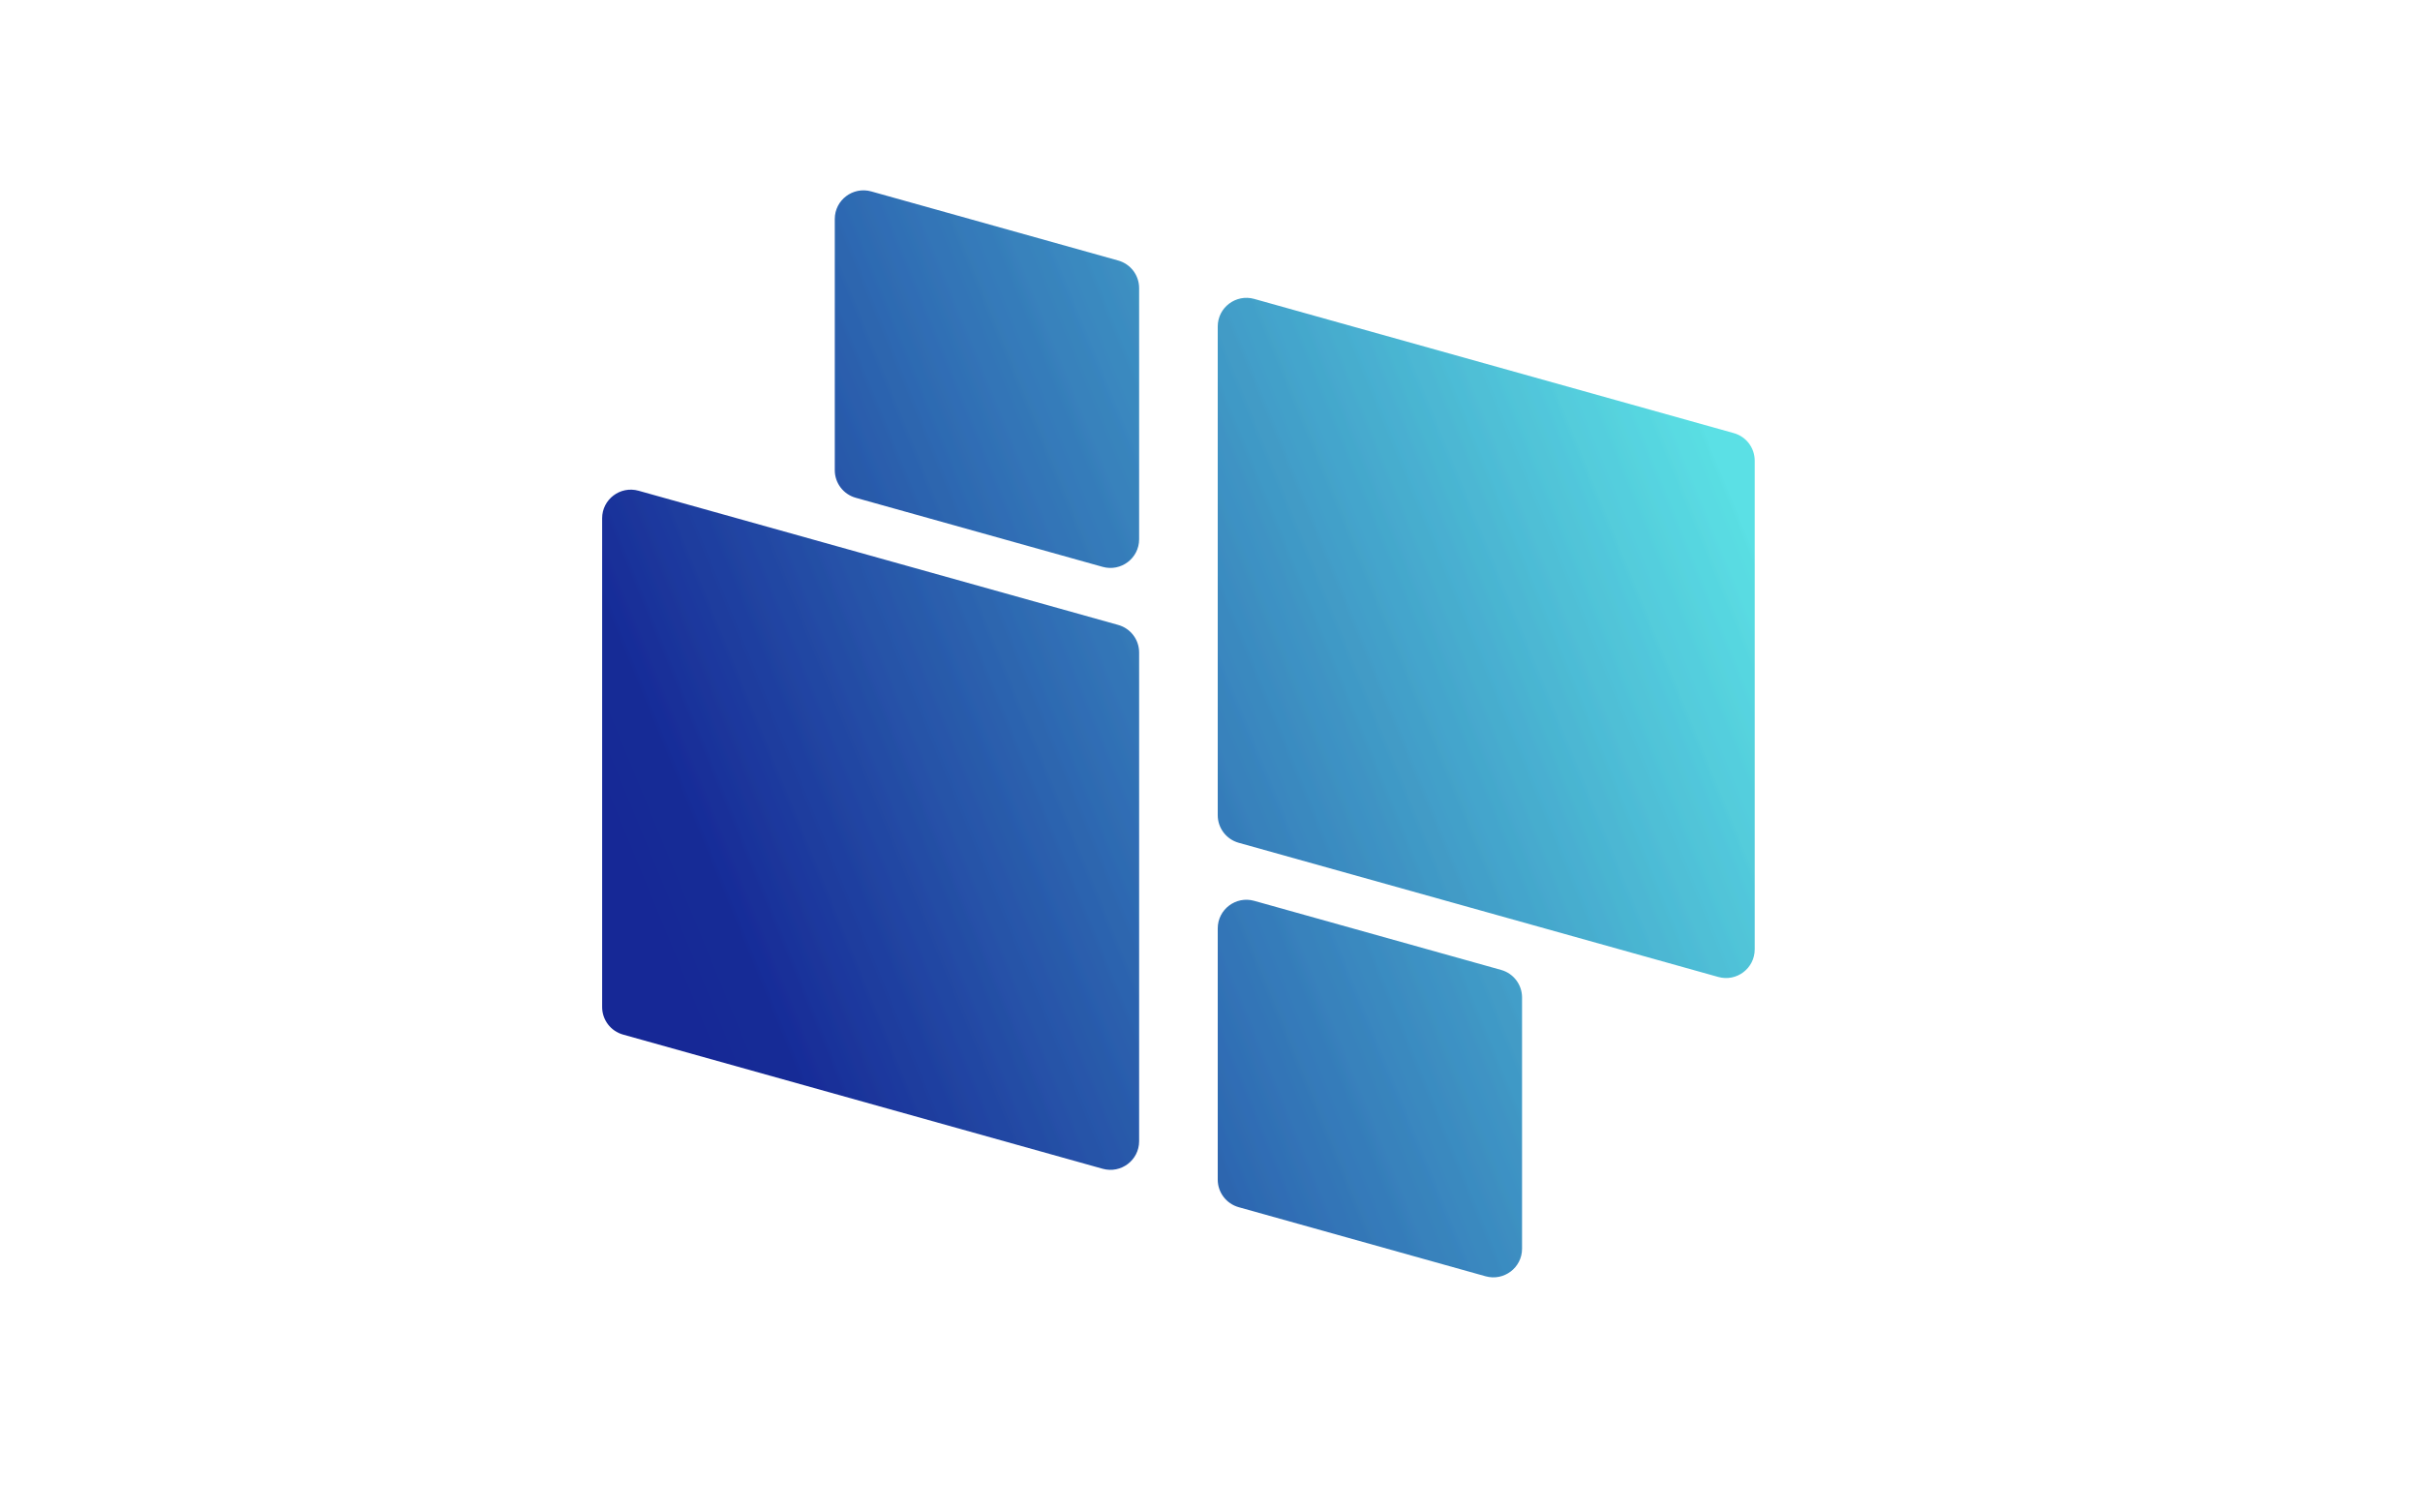 <?xml version="1.0" encoding="UTF-8" standalone="no" ?>
<!DOCTYPE svg PUBLIC "-//W3C//DTD SVG 1.1//EN" "http://www.w3.org/Graphics/SVG/1.1/DTD/svg11.dtd">
<svg xmlns="http://www.w3.org/2000/svg" xmlns:xlink="http://www.w3.org/1999/xlink" version="1.1" width="800" height="500" viewBox="0 0 800 500" xml:space="preserve">
<rect x="0" y="0" width="800" height="500" fill="#333333" stroke="none"/>
<desc>Created with Fabric.js 4.6.0</desc>
<defs>
</defs>
<g transform="matrix(1.91 0 0 1.91 389.92 242.74)" id="kCG6kTjZ0ufI60sGNrIUt"  >
<g style="" vector-effect="non-scaling-stroke"   >
		<g transform="matrix(1.33 0 0 1.33 0 0)" id="jkpS6P4ZHXGcV3R1vKhaN"  >
<path style="stroke: none; stroke-width: 1; stroke-dasharray: none; stroke-linecap: butt; stroke-dashoffset: 0; stroke-linejoin: miter; stroke-miterlimit: 4; fill: rgb(255,255,255); fill-rule: nonzero; opacity: 1;" vector-effect="non-scaling-stroke"  transform=" translate(-225, -225)" d="M 0 450 L 0 0 L 450 0 L 450 450 z" stroke-linecap="round" />
</g>
		<g transform="matrix(1.33 0 0 1.33 0 0)" id="8m-i2B0kwBHo_yc0BR3Sz"  >
<path style="stroke: none; stroke-width: 1; stroke-dasharray: none; stroke-linecap: butt; stroke-dashoffset: 0; stroke-linejoin: miter; stroke-miterlimit: 4; fill: rgb(255,255,255); fill-rule: nonzero; opacity: 1;" vector-effect="non-scaling-stroke"  transform=" translate(-225, -225)" d="M 0 450 L 0 0 L 450 0 L 450 450 z" stroke-linecap="round" />
</g>
		<g transform="matrix(1.33 0 0 1.33 -0.18 -0.09)" id="wtTy7yEB0lTizTflGn0Py" clip-path="url(#CLIPPATH_4)"  >
<linearGradient id="SVGID_0" gradientUnits="userSpaceOnUse" gradientTransform="matrix(0 0.3 -0.3 0 262.36 116.71)"  x1="114.296" y1="-47.634" x2="358.611" y2="547.607">
<stop offset="0%" style="stop-color:rgb(91,224,229);stop-opacity: 1"/>
<stop offset="6.25%" style="stop-color:rgb(91,224,229);stop-opacity: 1"/>
<stop offset="9.375%" style="stop-color:rgb(91,224,229);stop-opacity: 1"/>
<stop offset="9.766%" style="stop-color:rgb(89,221,226);stop-opacity: 1"/>
<stop offset="10.156%" style="stop-color:rgb(89,221,226);stop-opacity: 1"/>
<stop offset="10.547%" style="stop-color:rgb(89,219,226);stop-opacity: 1"/>
<stop offset="10.938%" style="stop-color:rgb(89,219,226);stop-opacity: 1"/>
<stop offset="11.328%" style="stop-color:rgb(89,219,226);stop-opacity: 1"/>
<stop offset="11.719%" style="stop-color:rgb(89,216,226);stop-opacity: 1"/>
<stop offset="12.109%" style="stop-color:rgb(89,216,224);stop-opacity: 1"/>
<stop offset="12.5%" style="stop-color:rgb(86,214,224);stop-opacity: 1"/>
<stop offset="12.891%" style="stop-color:rgb(86,214,224);stop-opacity: 1"/>
<stop offset="13.281%" style="stop-color:rgb(86,214,224);stop-opacity: 1"/>
<stop offset="13.672%" style="stop-color:rgb(86,211,224);stop-opacity: 1"/>
<stop offset="14.062%" style="stop-color:rgb(86,211,224);stop-opacity: 1"/>
<stop offset="14.453%" style="stop-color:rgb(86,211,221);stop-opacity: 1"/>
<stop offset="14.844%" style="stop-color:rgb(86,209,221);stop-opacity: 1"/>
<stop offset="15.234%" style="stop-color:rgb(84,209,221);stop-opacity: 1"/>
<stop offset="15.625%" style="stop-color:rgb(84,206,221);stop-opacity: 1"/>
<stop offset="16.016%" style="stop-color:rgb(84,206,221);stop-opacity: 1"/>
<stop offset="16.406%" style="stop-color:rgb(84,206,221);stop-opacity: 1"/>
<stop offset="16.797%" style="stop-color:rgb(84,204,221);stop-opacity: 1"/>
<stop offset="17.188%" style="stop-color:rgb(84,204,219);stop-opacity: 1"/>
<stop offset="17.578%" style="stop-color:rgb(84,204,219);stop-opacity: 1"/>
<stop offset="17.969%" style="stop-color:rgb(81,201,219);stop-opacity: 1"/>
<stop offset="18.359%" style="stop-color:rgb(81,201,219);stop-opacity: 1"/>
<stop offset="18.75%" style="stop-color:rgb(81,198,219);stop-opacity: 1"/>
<stop offset="19.141%" style="stop-color:rgb(81,198,219);stop-opacity: 1"/>
<stop offset="19.531%" style="stop-color:rgb(81,198,216);stop-opacity: 1"/>
<stop offset="19.922%" style="stop-color:rgb(81,196,216);stop-opacity: 1"/>
<stop offset="20.312%" style="stop-color:rgb(81,196,216);stop-opacity: 1"/>
<stop offset="20.703%" style="stop-color:rgb(79,196,216);stop-opacity: 1"/>
<stop offset="21.094%" style="stop-color:rgb(79,193,216);stop-opacity: 1"/>
<stop offset="21.484%" style="stop-color:rgb(79,193,216);stop-opacity: 1"/>
<stop offset="21.875%" style="stop-color:rgb(79,191,214);stop-opacity: 1"/>
<stop offset="22.266%" style="stop-color:rgb(79,191,214);stop-opacity: 1"/>
<stop offset="22.656%" style="stop-color:rgb(79,191,214);stop-opacity: 1"/>
<stop offset="23.047%" style="stop-color:rgb(79,188,214);stop-opacity: 1"/>
<stop offset="23.438%" style="stop-color:rgb(76,188,214);stop-opacity: 1"/>
<stop offset="23.828%" style="stop-color:rgb(76,188,214);stop-opacity: 1"/>
<stop offset="24.219%" style="stop-color:rgb(76,186,211);stop-opacity: 1"/>
<stop offset="24.609%" style="stop-color:rgb(76,186,211);stop-opacity: 1"/>
<stop offset="25%" style="stop-color:rgb(76,183,211);stop-opacity: 1"/>
<stop offset="25.391%" style="stop-color:rgb(76,183,211);stop-opacity: 1"/>
<stop offset="25.781%" style="stop-color:rgb(76,183,211);stop-opacity: 1"/>
<stop offset="26.172%" style="stop-color:rgb(73,181,211);stop-opacity: 1"/>
<stop offset="26.562%" style="stop-color:rgb(73,181,209);stop-opacity: 1"/>
<stop offset="26.953%" style="stop-color:rgb(73,181,209);stop-opacity: 1"/>
<stop offset="27.344%" style="stop-color:rgb(73,178,209);stop-opacity: 1"/>
<stop offset="27.734%" style="stop-color:rgb(73,178,209);stop-opacity: 1"/>
<stop offset="28.125%" style="stop-color:rgb(73,175,209);stop-opacity: 1"/>
<stop offset="28.516%" style="stop-color:rgb(73,175,209);stop-opacity: 1"/>
<stop offset="28.906%" style="stop-color:rgb(71,175,209);stop-opacity: 1"/>
<stop offset="29.297%" style="stop-color:rgb(71,173,206);stop-opacity: 1"/>
<stop offset="29.688%" style="stop-color:rgb(71,173,206);stop-opacity: 1"/>
<stop offset="30.078%" style="stop-color:rgb(71,173,206);stop-opacity: 1"/>
<stop offset="30.469%" style="stop-color:rgb(71,170,206);stop-opacity: 1"/>
<stop offset="30.859%" style="stop-color:rgb(71,170,206);stop-opacity: 1"/>
<stop offset="31.25%" style="stop-color:rgb(71,168,206);stop-opacity: 1"/>
<stop offset="31.641%" style="stop-color:rgb(68,168,204);stop-opacity: 1"/>
<stop offset="32.031%" style="stop-color:rgb(68,168,204);stop-opacity: 1"/>
<stop offset="32.422%" style="stop-color:rgb(68,165,204);stop-opacity: 1"/>
<stop offset="32.812%" style="stop-color:rgb(68,165,204);stop-opacity: 1"/>
<stop offset="33.203%" style="stop-color:rgb(68,165,204);stop-opacity: 1"/>
<stop offset="33.594%" style="stop-color:rgb(68,163,204);stop-opacity: 1"/>
<stop offset="33.984%" style="stop-color:rgb(68,163,201);stop-opacity: 1"/>
<stop offset="34.375%" style="stop-color:rgb(66,160,201);stop-opacity: 1"/>
<stop offset="34.766%" style="stop-color:rgb(66,160,201);stop-opacity: 1"/>
<stop offset="35.156%" style="stop-color:rgb(66,160,201);stop-opacity: 1"/>
<stop offset="35.547%" style="stop-color:rgb(66,158,201);stop-opacity: 1"/>
<stop offset="35.938%" style="stop-color:rgb(66,158,201);stop-opacity: 1"/>
<stop offset="36.328%" style="stop-color:rgb(66,155,198);stop-opacity: 1"/>
<stop offset="36.719%" style="stop-color:rgb(66,155,198);stop-opacity: 1"/>
<stop offset="37.109%" style="stop-color:rgb(66,155,198);stop-opacity: 1"/>
<stop offset="37.5%" style="stop-color:rgb(63,153,198);stop-opacity: 1"/>
<stop offset="37.891%" style="stop-color:rgb(63,153,198);stop-opacity: 1"/>
<stop offset="38.281%" style="stop-color:rgb(63,153,198);stop-opacity: 1"/>
<stop offset="38.672%" style="stop-color:rgb(63,150,196);stop-opacity: 1"/>
<stop offset="39.062%" style="stop-color:rgb(63,150,196);stop-opacity: 1"/>
<stop offset="39.453%" style="stop-color:rgb(63,147,196);stop-opacity: 1"/>
<stop offset="39.844%" style="stop-color:rgb(63,147,196);stop-opacity: 1"/>
<stop offset="40.234%" style="stop-color:rgb(61,147,196);stop-opacity: 1"/>
<stop offset="40.625%" style="stop-color:rgb(61,145,196);stop-opacity: 1"/>
<stop offset="41.016%" style="stop-color:rgb(61,145,196);stop-opacity: 1"/>
<stop offset="41.406%" style="stop-color:rgb(61,145,193);stop-opacity: 1"/>
<stop offset="41.797%" style="stop-color:rgb(61,142,193);stop-opacity: 1"/>
<stop offset="42.188%" style="stop-color:rgb(61,142,193);stop-opacity: 1"/>
<stop offset="42.578%" style="stop-color:rgb(61,140,193);stop-opacity: 1"/>
<stop offset="42.969%" style="stop-color:rgb(58,140,193);stop-opacity: 1"/>
<stop offset="43.359%" style="stop-color:rgb(58,140,193);stop-opacity: 1"/>
<stop offset="43.75%" style="stop-color:rgb(58,137,191);stop-opacity: 1"/>
<stop offset="44.141%" style="stop-color:rgb(58,137,191);stop-opacity: 1"/>
<stop offset="44.531%" style="stop-color:rgb(58,137,191);stop-opacity: 1"/>
<stop offset="44.922%" style="stop-color:rgb(58,135,191);stop-opacity: 1"/>
<stop offset="45.312%" style="stop-color:rgb(58,135,191);stop-opacity: 1"/>
<stop offset="45.703%" style="stop-color:rgb(56,132,191);stop-opacity: 1"/>
<stop offset="46.094%" style="stop-color:rgb(56,132,188);stop-opacity: 1"/>
<stop offset="46.484%" style="stop-color:rgb(56,132,188);stop-opacity: 1"/>
<stop offset="46.875%" style="stop-color:rgb(56,130,188);stop-opacity: 1"/>
<stop offset="47.266%" style="stop-color:rgb(56,130,188);stop-opacity: 1"/>
<stop offset="47.656%" style="stop-color:rgb(56,130,188);stop-opacity: 1"/>
<stop offset="48.047%" style="stop-color:rgb(56,127,188);stop-opacity: 1"/>
<stop offset="48.438%" style="stop-color:rgb(53,127,186);stop-opacity: 1"/>
<stop offset="48.828%" style="stop-color:rgb(53,124,186);stop-opacity: 1"/>
<stop offset="49.219%" style="stop-color:rgb(53,124,186);stop-opacity: 1"/>
<stop offset="49.609%" style="stop-color:rgb(53,124,186);stop-opacity: 1"/>
<stop offset="50%" style="stop-color:rgb(53,122,186);stop-opacity: 1"/>
<stop offset="50.391%" style="stop-color:rgb(53,122,186);stop-opacity: 1"/>
<stop offset="50.781%" style="stop-color:rgb(53,122,183);stop-opacity: 1"/>
<stop offset="51.172%" style="stop-color:rgb(51,119,183);stop-opacity: 1"/>
<stop offset="51.562%" style="stop-color:rgb(51,119,183);stop-opacity: 1"/>
<stop offset="51.953%" style="stop-color:rgb(51,117,183);stop-opacity: 1"/>
<stop offset="52.344%" style="stop-color:rgb(51,117,183);stop-opacity: 1"/>
<stop offset="52.734%" style="stop-color:rgb(51,117,183);stop-opacity: 1"/>
<stop offset="53.125%" style="stop-color:rgb(51,114,183);stop-opacity: 1"/>
<stop offset="53.516%" style="stop-color:rgb(51,114,181);stop-opacity: 1"/>
<stop offset="53.906%" style="stop-color:rgb(48,114,181);stop-opacity: 1"/>
<stop offset="54.297%" style="stop-color:rgb(48,112,181);stop-opacity: 1"/>
<stop offset="54.688%" style="stop-color:rgb(48,112,181);stop-opacity: 1"/>
<stop offset="55.078%" style="stop-color:rgb(48,109,181);stop-opacity: 1"/>
<stop offset="55.469%" style="stop-color:rgb(48,109,181);stop-opacity: 1"/>
<stop offset="55.859%" style="stop-color:rgb(48,109,178);stop-opacity: 1"/>
<stop offset="56.25%" style="stop-color:rgb(48,107,178);stop-opacity: 1"/>
<stop offset="56.641%" style="stop-color:rgb(45,107,178);stop-opacity: 1"/>
<stop offset="57.031%" style="stop-color:rgb(45,107,178);stop-opacity: 1"/>
<stop offset="57.422%" style="stop-color:rgb(45,104,178);stop-opacity: 1"/>
<stop offset="57.812%" style="stop-color:rgb(45,104,178);stop-opacity: 1"/>
<stop offset="58.203%" style="stop-color:rgb(45,102,175);stop-opacity: 1"/>
<stop offset="58.594%" style="stop-color:rgb(45,102,175);stop-opacity: 1"/>
<stop offset="58.984%" style="stop-color:rgb(45,102,175);stop-opacity: 1"/>
<stop offset="59.375%" style="stop-color:rgb(43,99,175);stop-opacity: 1"/>
<stop offset="59.766%" style="stop-color:rgb(43,99,175);stop-opacity: 1"/>
<stop offset="60.156%" style="stop-color:rgb(43,99,175);stop-opacity: 1"/>
<stop offset="60.547%" style="stop-color:rgb(43,96,173);stop-opacity: 1"/>
<stop offset="60.938%" style="stop-color:rgb(43,96,173);stop-opacity: 1"/>
<stop offset="61.328%" style="stop-color:rgb(43,94,173);stop-opacity: 1"/>
<stop offset="61.719%" style="stop-color:rgb(43,94,173);stop-opacity: 1"/>
<stop offset="62.109%" style="stop-color:rgb(40,94,173);stop-opacity: 1"/>
<stop offset="62.5%" style="stop-color:rgb(40,91,173);stop-opacity: 1"/>
<stop offset="62.891%" style="stop-color:rgb(40,91,170);stop-opacity: 1"/>
<stop offset="63.281%" style="stop-color:rgb(40,91,170);stop-opacity: 1"/>
<stop offset="63.672%" style="stop-color:rgb(40,89,170);stop-opacity: 1"/>
<stop offset="64.062%" style="stop-color:rgb(40,89,170);stop-opacity: 1"/>
<stop offset="64.453%" style="stop-color:rgb(40,86,170);stop-opacity: 1"/>
<stop offset="64.844%" style="stop-color:rgb(40,86,170);stop-opacity: 1"/>
<stop offset="65.234%" style="stop-color:rgb(38,86,170);stop-opacity: 1"/>
<stop offset="65.625%" style="stop-color:rgb(38,84,168);stop-opacity: 1"/>
<stop offset="66.016%" style="stop-color:rgb(38,84,168);stop-opacity: 1"/>
<stop offset="66.406%" style="stop-color:rgb(38,84,168);stop-opacity: 1"/>
<stop offset="66.797%" style="stop-color:rgb(38,81,168);stop-opacity: 1"/>
<stop offset="67.188%" style="stop-color:rgb(38,81,168);stop-opacity: 1"/>
<stop offset="67.578%" style="stop-color:rgb(38,79,168);stop-opacity: 1"/>
<stop offset="67.969%" style="stop-color:rgb(35,79,165);stop-opacity: 1"/>
<stop offset="68.359%" style="stop-color:rgb(35,79,165);stop-opacity: 1"/>
<stop offset="68.75%" style="stop-color:rgb(35,76,165);stop-opacity: 1"/>
<stop offset="69.141%" style="stop-color:rgb(35,76,165);stop-opacity: 1"/>
<stop offset="69.531%" style="stop-color:rgb(35,76,165);stop-opacity: 1"/>
<stop offset="69.922%" style="stop-color:rgb(35,73,165);stop-opacity: 1"/>
<stop offset="70.312%" style="stop-color:rgb(35,73,163);stop-opacity: 1"/>
<stop offset="70.703%" style="stop-color:rgb(33,71,163);stop-opacity: 1"/>
<stop offset="71.094%" style="stop-color:rgb(33,71,163);stop-opacity: 1"/>
<stop offset="71.484%" style="stop-color:rgb(33,71,163);stop-opacity: 1"/>
<stop offset="71.875%" style="stop-color:rgb(33,68,163);stop-opacity: 1"/>
<stop offset="72.266%" style="stop-color:rgb(33,68,163);stop-opacity: 1"/>
<stop offset="72.656%" style="stop-color:rgb(33,68,160);stop-opacity: 1"/>
<stop offset="73.047%" style="stop-color:rgb(33,66,160);stop-opacity: 1"/>
<stop offset="73.438%" style="stop-color:rgb(30,66,160);stop-opacity: 1"/>
<stop offset="73.828%" style="stop-color:rgb(30,63,160);stop-opacity: 1"/>
<stop offset="74.219%" style="stop-color:rgb(30,63,160);stop-opacity: 1"/>
<stop offset="74.609%" style="stop-color:rgb(30,63,160);stop-opacity: 1"/>
<stop offset="75%" style="stop-color:rgb(30,61,158);stop-opacity: 1"/>
<stop offset="75.391%" style="stop-color:rgb(30,61,158);stop-opacity: 1"/>
<stop offset="75.781%" style="stop-color:rgb(30,61,158);stop-opacity: 1"/>
<stop offset="76.172%" style="stop-color:rgb(28,58,158);stop-opacity: 1"/>
<stop offset="76.562%" style="stop-color:rgb(28,58,158);stop-opacity: 1"/>
<stop offset="76.953%" style="stop-color:rgb(28,56,158);stop-opacity: 1"/>
<stop offset="77.344%" style="stop-color:rgb(28,56,158);stop-opacity: 1"/>
<stop offset="77.734%" style="stop-color:rgb(28,56,155);stop-opacity: 1"/>
<stop offset="78.125%" style="stop-color:rgb(28,53,155);stop-opacity: 1"/>
<stop offset="78.516%" style="stop-color:rgb(28,53,155);stop-opacity: 1"/>
<stop offset="78.906%" style="stop-color:rgb(25,53,155);stop-opacity: 1"/>
<stop offset="79.297%" style="stop-color:rgb(25,51,155);stop-opacity: 1"/>
<stop offset="79.688%" style="stop-color:rgb(25,51,155);stop-opacity: 1"/>
<stop offset="80.078%" style="stop-color:rgb(25,48,153);stop-opacity: 1"/>
<stop offset="80.469%" style="stop-color:rgb(25,48,153);stop-opacity: 1"/>
<stop offset="80.859%" style="stop-color:rgb(25,48,153);stop-opacity: 1"/>
<stop offset="81.25%" style="stop-color:rgb(25,45,153);stop-opacity: 1"/>
<stop offset="81.641%" style="stop-color:rgb(22,45,153);stop-opacity: 1"/>
<stop offset="82.031%" style="stop-color:rgb(22,45,153);stop-opacity: 1"/>
<stop offset="82.422%" style="stop-color:rgb(22,43,150);stop-opacity: 1"/>
<stop offset="82.812%" style="stop-color:rgb(22,43,150);stop-opacity: 1"/>
<stop offset="84.375%" style="stop-color:rgb(22,43,150);stop-opacity: 1"/>
<stop offset="87.5%" style="stop-color:rgb(22,40,150);stop-opacity: 1"/>
<stop offset="100%" style="stop-color:rgb(22,40,150);stop-opacity: 1"/>
</linearGradient>
<clipPath id="CLIPPATH_4" >
	<path transform="matrix(1 0 0 1 0 0.01) translate(-187.37, -187.44)" id="d3d43ad3a0" clip-path="url(#undefined)" d="M 192.48 198.031 L 192.48 134.426 C 192.48 131.961 194.844 130.176 197.223 130.84 L 259.633 148.305 C 261.246 148.754 262.359 150.219 262.359 151.891 L 262.359 215.492 C 262.359 217.961 259.996 219.746 257.617 219.078 L 195.207 201.617 C 193.594 201.168 192.48 199.699 192.48 198.031 Z M 145.371 156.719 L 177.504 165.711 C 179.887 166.375 182.25 164.59 182.25 162.125 L 182.25 129.43 C 182.25 127.758 181.137 126.293 179.523 125.844 L 147.391 116.852 C 145.008 116.188 142.645 117.973 142.645 120.438 L 142.645 153.133 C 142.645 154.805 143.762 156.27 145.371 156.719 Z M 179.523 173.266 L 117.113 155.805 C 114.73 155.137 112.371 156.922 112.371 159.387 L 112.371 222.992 C 112.371 224.664 113.484 226.129 115.098 226.578 L 177.504 244.039 C 179.887 244.707 182.25 242.922 182.25 240.457 L 182.25 176.852 C 182.25 175.18 181.137 173.715 179.523 173.266 Z M 229.359 218.164 L 197.223 209.172 C 194.844 208.504 192.48 210.289 192.48 212.758 L 192.48 245.453 C 192.48 247.121 193.594 248.586 195.207 249.039 L 227.34 258.031 C 229.723 258.695 232.082 256.91 232.082 254.445 L 232.082 221.746 C 232.082 220.078 230.969 218.613 229.359 218.164 Z M 229.359 218.164" stroke-linecap="round" />
</clipPath>
<path style="stroke: none; stroke-width: 1; stroke-dasharray: none; stroke-linecap: butt; stroke-dashoffset: 0; stroke-linejoin: miter; stroke-miterlimit: 4; fill: url(#SVGID_0); fill-rule: nonzero; opacity: 1;" vector-effect="non-scaling-stroke"  transform=" translate(-187.37, -187.43)" d="M 262.359 116.188 L 112.371 116.188 L 112.371 258.672 L 262.359 258.672 Z M 262.359 116.188" stroke-linecap="round" />
</g>
</g>
</g>
</svg>